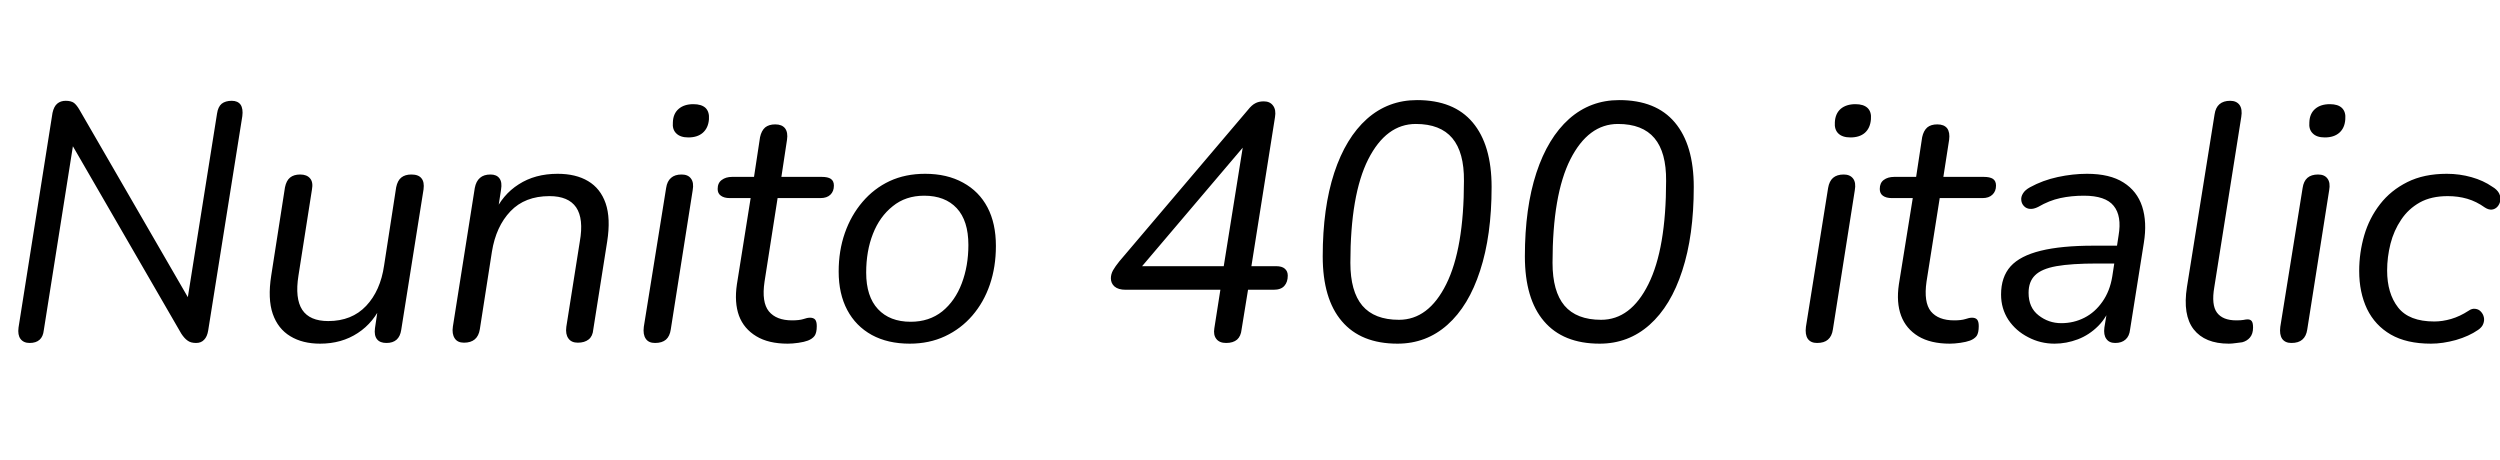 <svg xmlns="http://www.w3.org/2000/svg" xmlns:xlink="http://www.w3.org/1999/xlink" width="178.08" height="32.736"><path fill="black" d="M2.11 24.43L2.11 24.43Q1.68 24.43 1.46 24.14Q1.25 23.86 1.32 23.33L1.32 23.33L3.74 8.04Q3.84 7.58 4.08 7.38Q4.32 7.18 4.68 7.18L4.68 7.18Q5.06 7.18 5.27 7.33Q5.47 7.49 5.66 7.82L5.66 7.82L13.78 21.86L13.27 21.86L15.46 8.09Q15.53 7.61 15.79 7.39Q16.06 7.18 16.51 7.18L16.51 7.18Q16.94 7.18 17.14 7.46Q17.33 7.75 17.26 8.28L17.26 8.28L14.83 23.54Q14.76 23.98 14.54 24.20Q14.33 24.43 13.97 24.43L13.97 24.43Q13.58 24.43 13.36 24.26Q13.13 24.10 12.91 23.76L12.91 23.76L4.80 9.74L5.30 9.74L3.12 23.52Q3.07 23.98 2.82 24.20Q2.57 24.43 2.11 24.43ZM22.80 24.48L22.80 24.48Q21.55 24.48 20.68 23.95Q19.80 23.42 19.43 22.36Q19.06 21.29 19.32 19.63L19.32 19.63L20.30 13.34Q20.40 12.86 20.66 12.65Q20.93 12.43 21.38 12.43L21.38 12.43Q21.86 12.43 22.09 12.71Q22.32 12.98 22.22 13.51L22.22 13.51L21.26 19.63Q21 21.26 21.53 22.07Q22.06 22.87 23.38 22.87L23.38 22.87Q25.06 22.87 26.08 21.79Q27.10 20.71 27.36 18.91L27.36 18.91L28.22 13.34Q28.32 12.86 28.58 12.65Q28.85 12.43 29.30 12.43L29.30 12.43Q29.81 12.43 30.02 12.70Q30.24 12.96 30.17 13.49L30.17 13.49L28.58 23.50Q28.44 24.43 27.53 24.43L27.53 24.43Q27.07 24.43 26.86 24.17Q26.64 23.90 26.71 23.38L26.71 23.38L27.02 21.29L27.24 21.58Q26.64 22.97 25.49 23.72Q24.34 24.48 22.80 24.48ZM33.05 24.41L33.05 24.41Q32.59 24.41 32.39 24.10Q32.18 23.78 32.26 23.26L32.26 23.26L33.82 13.39Q33.91 12.91 34.19 12.67Q34.46 12.43 34.94 12.43L34.94 12.43Q35.38 12.43 35.58 12.71Q35.78 12.98 35.69 13.51L35.69 13.51L35.38 15.53L35.18 15.24Q35.78 13.87 36.95 13.13Q38.11 12.38 39.72 12.38L39.72 12.38Q41.02 12.38 41.89 12.90Q42.77 13.42 43.14 14.48Q43.51 15.55 43.25 17.21L43.25 17.21L42.26 23.47Q42.22 23.95 41.93 24.18Q41.64 24.41 41.16 24.41L41.16 24.41Q40.70 24.41 40.49 24.11Q40.27 23.81 40.34 23.28L40.34 23.28L41.30 17.21Q41.59 15.58 41.04 14.77Q40.49 13.97 39.14 13.97L39.14 13.97Q37.39 13.97 36.36 15.05Q35.33 16.13 35.04 17.93L35.04 17.93L34.18 23.45Q34.03 24.41 33.05 24.41ZM46.66 24.43L46.66 24.43Q46.20 24.43 46.00 24.13Q45.79 23.83 45.86 23.28L45.86 23.28L47.45 13.39Q47.52 12.91 47.80 12.67Q48.07 12.43 48.55 12.43L48.55 12.43Q49.01 12.43 49.22 12.72Q49.44 13.01 49.34 13.56L49.34 13.56L47.78 23.47Q47.71 23.95 47.44 24.19Q47.16 24.43 46.66 24.43ZM49.03 9.79L49.03 9.79Q48.46 9.79 48.17 9.50Q47.88 9.22 47.93 8.71L47.93 8.71Q47.95 8.09 48.35 7.75Q48.74 7.42 49.39 7.42L49.39 7.42Q49.97 7.42 50.26 7.69Q50.54 7.97 50.50 8.50L50.50 8.50Q50.45 9.12 50.06 9.46Q49.68 9.79 49.03 9.79ZM56.11 24.48L56.11 24.48Q54.74 24.48 53.87 23.95Q52.99 23.42 52.64 22.49Q52.30 21.55 52.49 20.26L52.49 20.26L53.47 14.11L51.98 14.11Q51.58 14.11 51.35 13.94Q51.12 13.78 51.12 13.46L51.12 13.46Q51.12 13.03 51.41 12.82Q51.70 12.60 52.15 12.60L52.15 12.60L53.71 12.60L54.14 9.77Q54.24 9.31 54.50 9.08Q54.77 8.86 55.22 8.86L55.22 8.86Q55.70 8.86 55.92 9.14Q56.14 9.43 56.06 9.96L56.06 9.96L55.66 12.60L58.54 12.60Q58.97 12.60 59.18 12.74Q59.40 12.89 59.40 13.22L59.40 13.22Q59.40 13.63 59.15 13.87Q58.90 14.11 58.44 14.11L58.44 14.11L55.39 14.11L54.46 20.06Q54.24 21.53 54.77 22.18Q55.30 22.82 56.42 22.82L56.42 22.82Q56.93 22.82 57.22 22.73Q57.50 22.63 57.70 22.63L57.70 22.63Q57.94 22.63 58.06 22.76Q58.18 22.90 58.18 23.23L58.18 23.23Q58.18 23.71 58.02 23.93Q57.86 24.14 57.55 24.26L57.55 24.26Q57.29 24.36 56.87 24.42Q56.45 24.48 56.11 24.48ZM64.80 24.48L64.80 24.48Q63.24 24.48 62.10 23.86Q60.96 23.23 60.35 22.08Q59.74 20.93 59.74 19.34L59.74 19.34Q59.74 17.86 60.18 16.60Q60.62 15.34 61.44 14.38Q62.26 13.42 63.37 12.90Q64.49 12.38 65.90 12.38L65.90 12.38Q67.46 12.38 68.60 13.01Q69.74 13.63 70.34 14.77Q70.94 15.91 70.94 17.52L70.94 17.52Q70.94 19.01 70.51 20.27Q70.08 21.53 69.26 22.48Q68.45 23.42 67.32 23.95Q66.19 24.48 64.80 24.48ZM64.87 22.92L64.87 22.92Q66.19 22.92 67.12 22.18Q68.04 21.43 68.51 20.18Q68.98 18.94 68.98 17.45L68.98 17.45Q68.98 15.72 68.15 14.83Q67.32 13.94 65.83 13.94L65.83 13.94Q64.51 13.94 63.59 14.69Q62.66 15.43 62.18 16.66Q61.70 17.88 61.70 19.42L61.70 19.42Q61.70 21.12 62.54 22.02Q63.38 22.92 64.87 22.92ZM87.34 24.43L87.34 24.43Q86.86 24.43 86.64 24.14Q86.42 23.86 86.50 23.38L86.50 23.38L86.93 20.64L80.18 20.64Q79.66 20.64 79.39 20.41Q79.13 20.18 79.13 19.82L79.13 19.82Q79.13 19.54 79.28 19.26Q79.44 18.98 79.73 18.62L79.73 18.62L88.90 7.82Q89.16 7.49 89.41 7.36Q89.66 7.22 90.02 7.22L90.02 7.22Q90.46 7.22 90.68 7.52Q90.91 7.82 90.82 8.35L90.82 8.35L89.14 18.96L90.89 18.96Q91.32 18.96 91.52 19.14Q91.73 19.32 91.73 19.63L91.73 19.63Q91.73 20.09 91.49 20.36Q91.25 20.64 90.72 20.64L90.72 20.64L88.90 20.64L88.44 23.47Q88.39 23.95 88.12 24.19Q87.84 24.43 87.34 24.43ZM80.98 18.96L87.17 18.96L88.66 9.65L89.26 9.65L80.93 19.46L80.98 18.96ZM99.55 24.48L99.55 24.48Q96.94 24.48 95.58 22.88Q94.22 21.29 94.22 18.26L94.22 18.26Q94.22 14.81 95.04 12.31Q95.86 9.82 97.37 8.47Q98.88 7.13 100.94 7.13L100.94 7.13Q103.56 7.13 104.90 8.72Q106.25 10.32 106.25 13.32L106.25 13.32Q106.25 16.78 105.43 19.28Q104.62 21.79 103.10 23.14Q101.59 24.48 99.55 24.48ZM99.65 22.78L99.65 22.78Q101.76 22.78 103.02 20.24Q104.28 17.71 104.28 12.89L104.28 12.89Q104.30 10.85 103.45 9.84Q102.60 8.83 100.85 8.83L100.85 8.83Q98.74 8.83 97.46 11.35Q96.19 13.87 96.19 18.72L96.19 18.72Q96.19 20.76 97.04 21.77Q97.90 22.78 99.65 22.78ZM113.95 24.48L113.95 24.48Q111.34 24.48 109.98 22.88Q108.62 21.29 108.62 18.26L108.62 18.26Q108.62 14.81 109.44 12.31Q110.26 9.82 111.77 8.47Q113.28 7.13 115.34 7.13L115.34 7.13Q117.96 7.13 119.30 8.72Q120.65 10.32 120.65 13.32L120.65 13.32Q120.65 16.78 119.83 19.28Q119.02 21.79 117.50 23.14Q115.99 24.48 113.95 24.48ZM114.05 22.78L114.05 22.78Q116.16 22.78 117.42 20.24Q118.68 17.71 118.68 12.89L118.68 12.89Q118.70 10.85 117.85 9.84Q117.00 8.83 115.25 8.83L115.25 8.83Q113.14 8.83 111.86 11.35Q110.59 13.87 110.59 18.72L110.59 18.72Q110.59 20.76 111.44 21.77Q112.30 22.78 114.05 22.78ZM129.43 24.43L129.43 24.43Q128.98 24.43 128.77 24.13Q128.57 23.83 128.64 23.28L128.64 23.28L130.22 13.39Q130.30 12.91 130.57 12.67Q130.85 12.43 131.33 12.43L131.33 12.43Q131.78 12.43 132.00 12.72Q132.22 13.01 132.12 13.56L132.12 13.56L130.56 23.47Q130.49 23.95 130.21 24.19Q129.94 24.43 129.43 24.43ZM131.81 9.79L131.81 9.79Q131.23 9.79 130.94 9.50Q130.66 9.22 130.70 8.71L130.70 8.71Q130.73 8.09 131.12 7.75Q131.52 7.42 132.17 7.42L132.17 7.42Q132.74 7.42 133.03 7.69Q133.32 7.97 133.27 8.50L133.27 8.50Q133.22 9.12 132.84 9.46Q132.46 9.79 131.81 9.79ZM138.89 24.48L138.89 24.48Q137.52 24.48 136.64 23.95Q135.77 23.42 135.42 22.49Q135.07 21.55 135.26 20.26L135.26 20.26L136.25 14.11L134.76 14.11Q134.35 14.11 134.12 13.94Q133.90 13.78 133.90 13.46L133.90 13.46Q133.90 13.03 134.18 12.82Q134.47 12.60 134.93 12.60L134.93 12.60L136.49 12.60L136.92 9.77Q137.02 9.31 137.28 9.08Q137.54 8.86 138.00 8.86L138.00 8.86Q138.48 8.86 138.70 9.14Q138.91 9.43 138.84 9.96L138.84 9.96L138.43 12.60L141.31 12.60Q141.74 12.60 141.96 12.74Q142.18 12.89 142.18 13.22L142.18 13.22Q142.18 13.63 141.92 13.87Q141.67 14.11 141.22 14.11L141.22 14.11L138.17 14.11L137.23 20.06Q137.02 21.53 137.54 22.18Q138.07 22.82 139.20 22.82L139.20 22.82Q139.70 22.82 139.99 22.73Q140.28 22.63 140.47 22.63L140.47 22.63Q140.71 22.63 140.83 22.76Q140.95 22.90 140.95 23.23L140.95 23.23Q140.95 23.71 140.80 23.93Q140.64 24.14 140.33 24.26L140.33 24.26Q140.06 24.36 139.64 24.42Q139.22 24.48 138.89 24.48ZM146.35 24.48L146.35 24.48Q145.34 24.48 144.47 24.02Q143.59 23.57 143.06 22.78Q142.54 21.98 142.54 20.98L142.54 20.98Q142.54 19.73 143.22 18.97Q143.90 18.22 145.37 17.86Q146.83 17.50 149.14 17.50L149.14 17.50L151.06 17.50L150.86 18.77L149.40 18.77Q147.55 18.77 146.48 18.96Q145.42 19.15 144.96 19.61Q144.50 20.06 144.50 20.86L144.50 20.86Q144.50 21.91 145.21 22.46Q145.92 23.02 146.83 23.02L146.83 23.02Q147.72 23.02 148.48 22.63Q149.23 22.25 149.76 21.49Q150.29 20.74 150.46 19.70L150.46 19.70L150.91 16.78Q151.15 15.38 150.56 14.66Q149.98 13.94 148.44 13.94L148.44 13.94Q147.55 13.94 146.76 14.11Q145.97 14.28 145.18 14.74L145.18 14.74Q144.86 14.90 144.60 14.88Q144.34 14.86 144.17 14.68Q144.00 14.50 143.98 14.26Q143.95 14.02 144.10 13.78Q144.24 13.54 144.60 13.34L144.60 13.34Q145.51 12.84 146.58 12.61Q147.65 12.38 148.66 12.38L148.66 12.38Q150.29 12.38 151.26 13.00Q152.23 13.61 152.59 14.71Q152.95 15.82 152.71 17.30L152.71 17.30L151.73 23.47Q151.68 23.95 151.40 24.19Q151.13 24.43 150.67 24.43L150.67 24.43Q150.24 24.43 150.04 24.14Q149.83 23.86 149.90 23.33L149.90 23.33L150.22 21.38L150.41 21.62Q150.10 22.58 149.46 23.22Q148.82 23.86 148.01 24.17Q147.19 24.48 146.35 24.48ZM158.76 24.48L158.76 24.48Q157.06 24.48 156.26 23.46Q155.47 22.44 155.78 20.45L155.78 20.45L157.75 8.14Q157.82 7.66 158.10 7.42Q158.38 7.18 158.86 7.18L158.86 7.18Q159.31 7.18 159.53 7.48Q159.74 7.78 159.65 8.33L159.65 8.33L157.73 20.45Q157.51 21.72 157.92 22.27Q158.33 22.82 159.29 22.82L159.29 22.82Q159.62 22.82 159.80 22.79Q159.98 22.75 160.10 22.75L160.10 22.75Q160.30 22.75 160.39 22.87Q160.49 22.99 160.49 23.33L160.49 23.33Q160.49 23.78 160.27 24.04Q160.06 24.29 159.72 24.38L159.72 24.38Q159.53 24.41 159.25 24.44Q158.98 24.48 158.76 24.48ZM163.22 24.43L163.22 24.43Q162.77 24.43 162.56 24.13Q162.36 23.83 162.43 23.28L162.43 23.28L164.02 13.39Q164.09 12.91 164.36 12.67Q164.64 12.43 165.12 12.43L165.12 12.43Q165.58 12.43 165.79 12.72Q166.01 13.01 165.91 13.56L165.91 13.56L164.35 23.47Q164.28 23.95 164.00 24.19Q163.73 24.43 163.22 24.43ZM165.60 9.79L165.60 9.79Q165.02 9.79 164.74 9.50Q164.45 9.22 164.50 8.71L164.50 8.71Q164.52 8.09 164.92 7.75Q165.31 7.42 165.96 7.42L165.96 7.42Q166.54 7.42 166.82 7.69Q167.11 7.97 167.06 8.50L167.06 8.50Q167.02 9.12 166.63 9.46Q166.25 9.79 165.60 9.79ZM173.16 24.48L173.16 24.48Q171.43 24.48 170.30 23.83Q169.18 23.18 168.61 22.01Q168.05 20.83 168.05 19.30L168.05 19.30Q168.05 18 168.41 16.76Q168.77 15.53 169.54 14.54Q170.30 13.56 171.48 12.97Q172.66 12.38 174.29 12.38L174.29 12.38Q175.20 12.38 176.05 12.62Q176.90 12.86 177.53 13.30L177.53 13.30Q177.86 13.49 178.01 13.76Q178.15 14.04 178.10 14.29Q178.06 14.54 177.90 14.72Q177.74 14.90 177.50 14.93Q177.26 14.95 177.00 14.78L177.00 14.78Q176.40 14.35 175.75 14.16Q175.10 13.97 174.36 13.97L174.36 13.97Q173.18 13.97 172.37 14.42Q171.55 14.88 171.04 15.65Q170.52 16.42 170.28 17.36Q170.04 18.31 170.04 19.27L170.04 19.27Q170.04 20.90 170.82 21.90Q171.60 22.90 173.40 22.90L173.40 22.90Q173.98 22.90 174.60 22.72Q175.22 22.54 175.85 22.13L175.85 22.13Q176.09 21.96 176.33 22.00Q176.57 22.03 176.72 22.20Q176.88 22.37 176.93 22.60Q176.98 22.82 176.89 23.06Q176.81 23.30 176.52 23.50L176.52 23.50Q175.87 23.95 174.94 24.22Q174.00 24.48 173.16 24.48Z"/></svg>